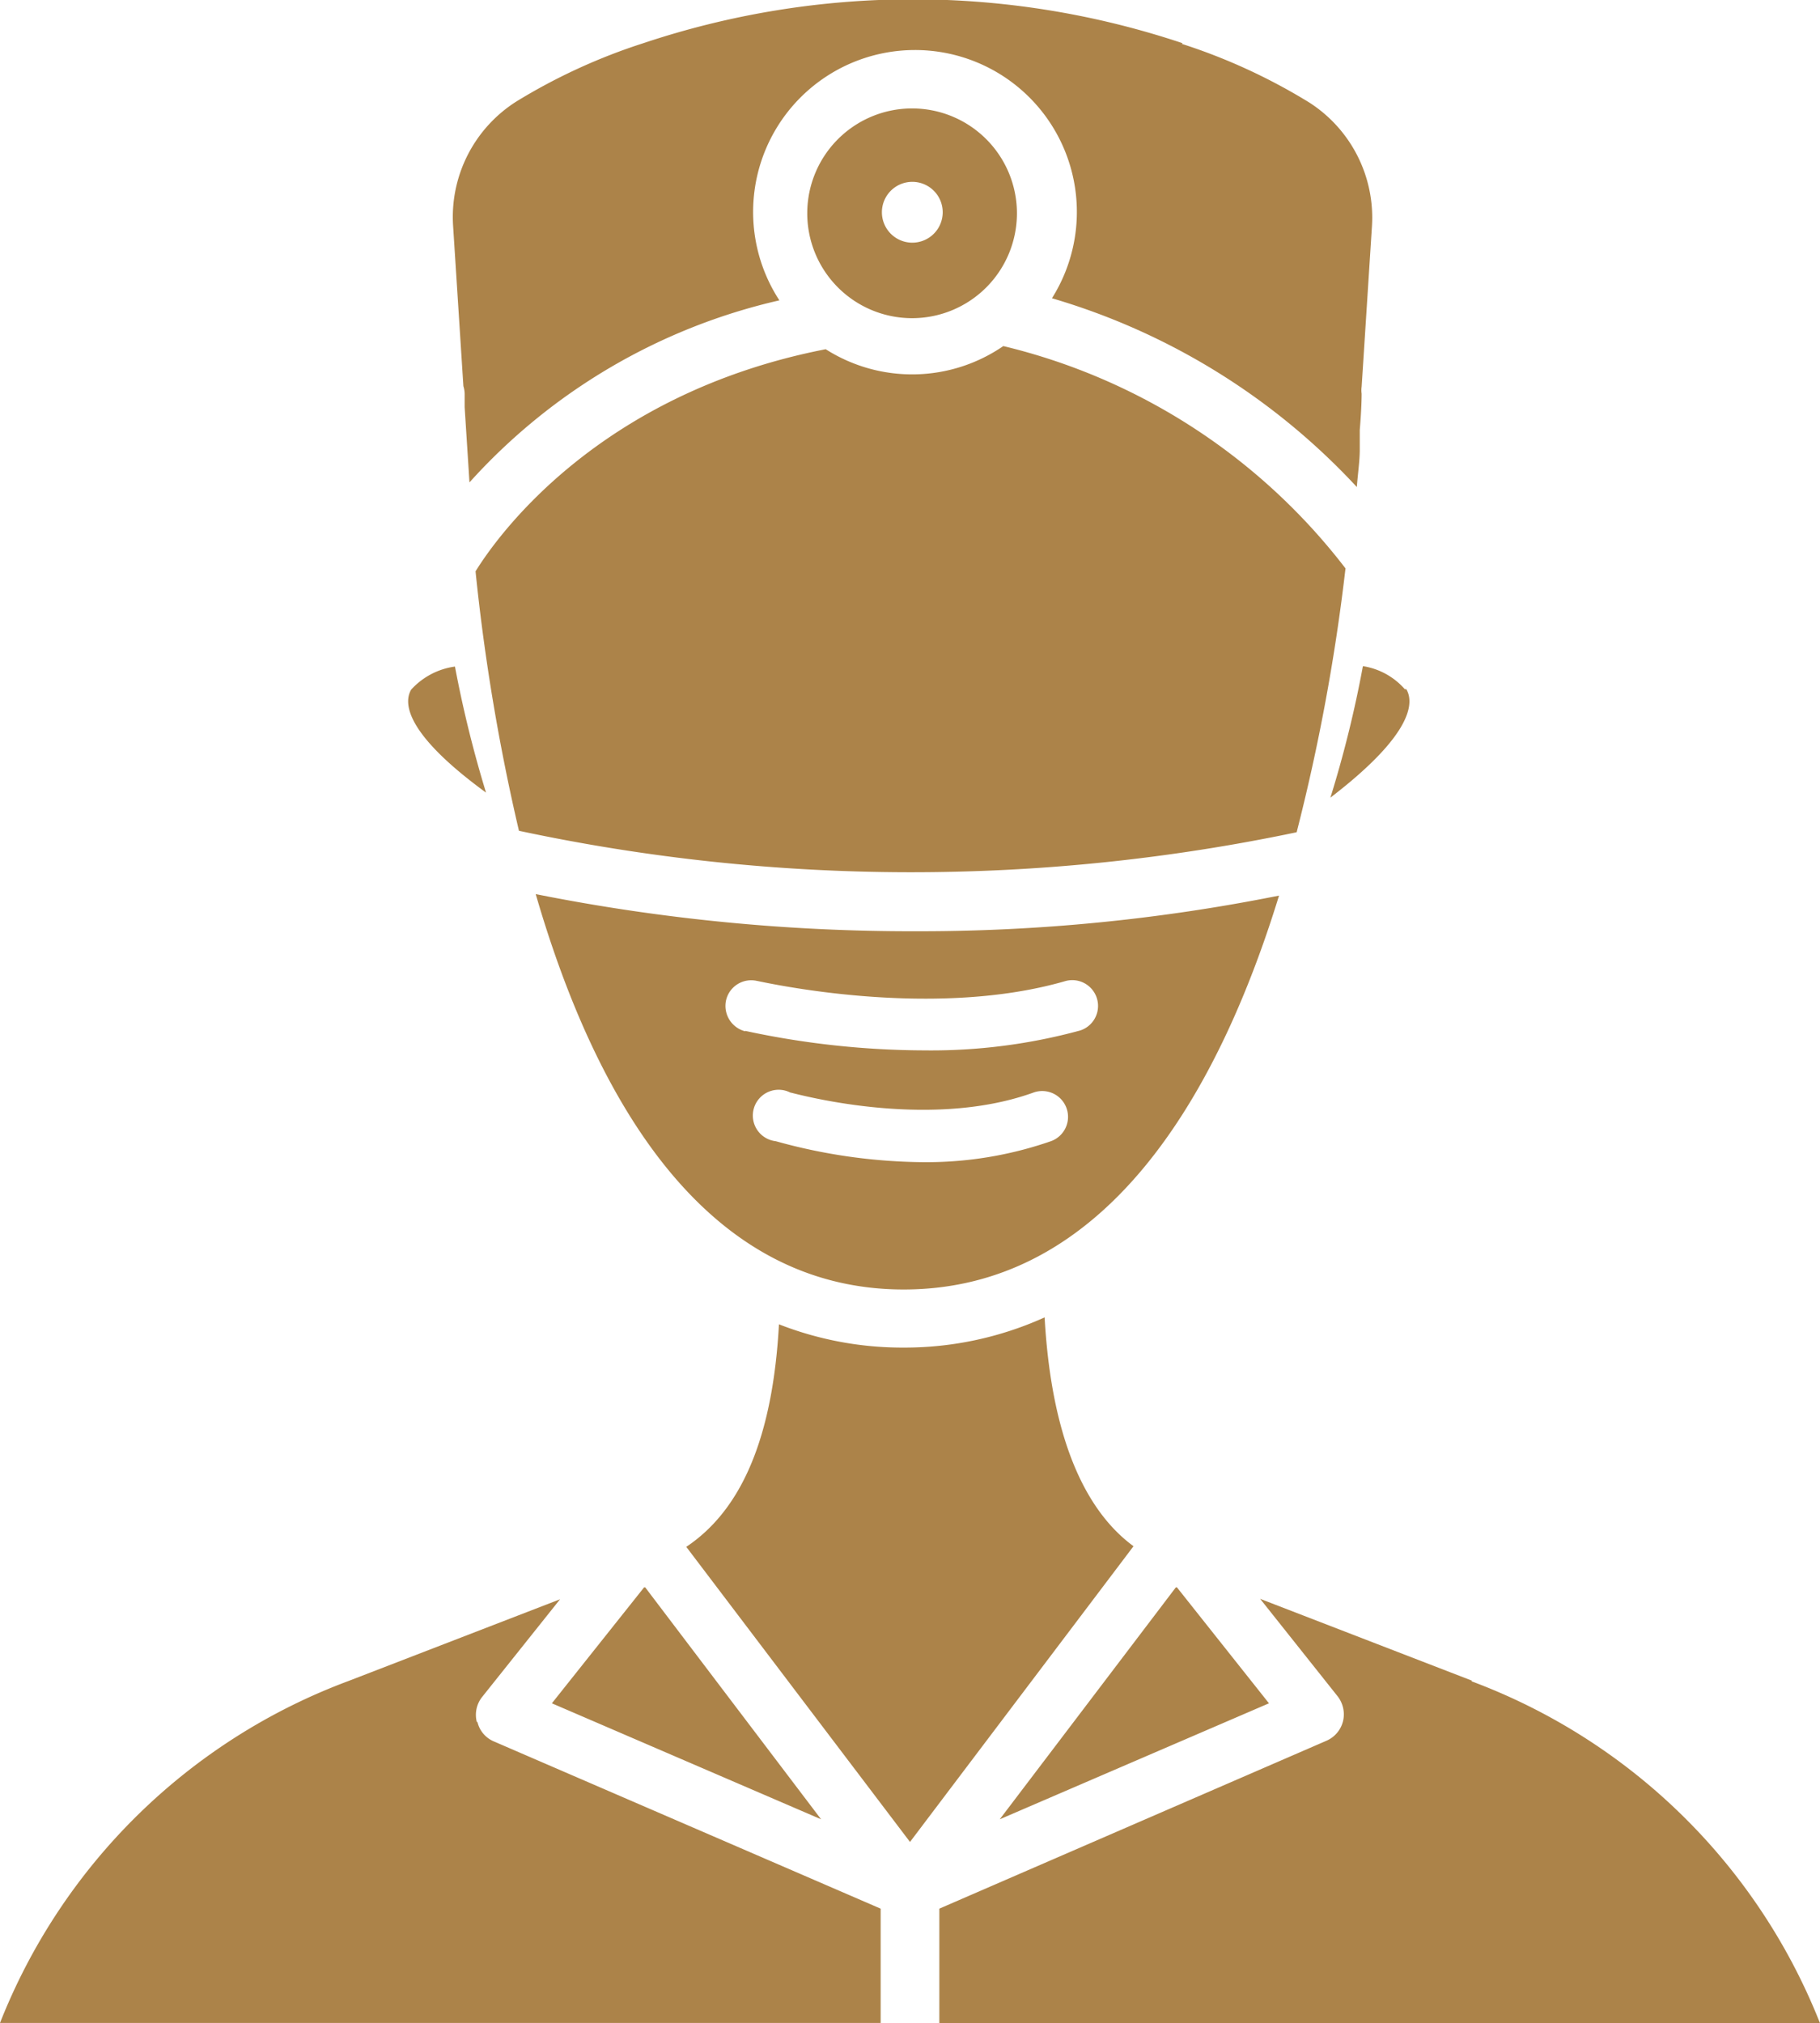 <?xml version="1.0" encoding="UTF-8"?>
<svg xmlns="http://www.w3.org/2000/svg" viewBox="0 0 86.8 96.46">
  <g id="Layer_2" data-name="Layer 2">
    <g id="Layer_1-2" data-name="Layer 1">
      <path d="M43.5,5.17a5,5,0,1,1-5,4.95,5,5,0,0,1,5-4.95ZM47.85,16.5A29.16,29.16,0,0,1,64.17,27.1a94.46,94.46,0,0,1-2.33,12.58,89.53,89.53,0,0,1-37.09-.07,97.46,97.46,0,0,1-2.07-12.37c1-1.62,5.82-8.47,16.7-10.59a7.68,7.68,0,0,0,8.47-.15ZM67.07,32.86c.34.57.44,2.06-3.62,5.17A54.31,54.31,0,0,0,65,31.76a3.34,3.34,0,0,1,2,1.1Zm-24,31.39a16.2,16.2,0,0,0,6.75-1.44c.36,6.38,2.26,9.46,4.24,10.91L43.4,87.82,32.73,73.75c2.67-1.78,4.13-5.28,4.42-10.61a16.17,16.17,0,0,0,6,1.11ZM21.7,31.79a55.8,55.8,0,0,0,1.48,6c-4-2.92-3.9-4.35-3.57-4.91a3.45,3.45,0,0,1,2.09-1.1ZM61,42.7C58,52.45,52.6,61.48,43.1,61.48S28.39,52.41,25.55,42.63a91.6,91.6,0,0,0,18.1,1.77A87.24,87.24,0,0,0,61,42.7ZM35.54,49.15a41,41,0,0,0,8.55.93,27,27,0,0,0,7.43-.95,1.23,1.23,0,0,0-.69-2.36c-6.53,1.9-14.63,0-14.72,0a1.23,1.23,0,0,0-1.48.91,1.25,1.25,0,0,0,.91,1.49ZM37,54.41a26.87,26.87,0,0,0,7,1,18.11,18.11,0,0,0,6.12-1,1.23,1.23,0,0,0-.83-2.32c-5.12,1.85-11.51,0-11.6,0A1.23,1.23,0,1,0,37,54.41ZM56.36,2.09a27.89,27.89,0,0,1,6.07,2.79,6.52,6.52,0,0,1,3,5.93l-.49,7.63a1.14,1.14,0,0,0,0,.33c0,.05,0,.68-.09,1.73l0,.95c0,.52-.09,1.12-.14,1.77a32.17,32.17,0,0,0-14.54-9,7.72,7.72,0,1,0-13,.1A28.4,28.4,0,0,0,22.39,23l-.23-3.59c0-.39,0-.62,0-.65a1.35,1.35,0,0,0-.06-.35l-.49-7.63a6.52,6.52,0,0,1,3-5.93,27.89,27.89,0,0,1,6.07-2.79,40.56,40.56,0,0,1,25.72,0ZM70.18,80.16A28.63,28.63,0,0,1,86.8,96.46h-42V91l18.45-8a1.38,1.38,0,0,0,.8-.93,1.4,1.4,0,0,0-.26-1.2l-3.69-4.64,10.1,3.9ZM22.77,82.1a1.34,1.34,0,0,0,.79.93L42,91v5.45H0a28.58,28.58,0,0,1,16.61-16.3l10.1-3.9L23,80.9a1.37,1.37,0,0,0-.26,1.2Zm8-6.42,8.39,11.06L26.32,81.21l4.4-5.53Zm25.36,0,4.39,5.53L47.68,86.74l8.4-11.06ZM43.5,11.57a1.45,1.45,0,1,0-1.44-1.45,1.45,1.45,0,0,0,1.44,1.45Z" style="fill:#ac8349"></path>
    </g>
  </g>
</svg>
